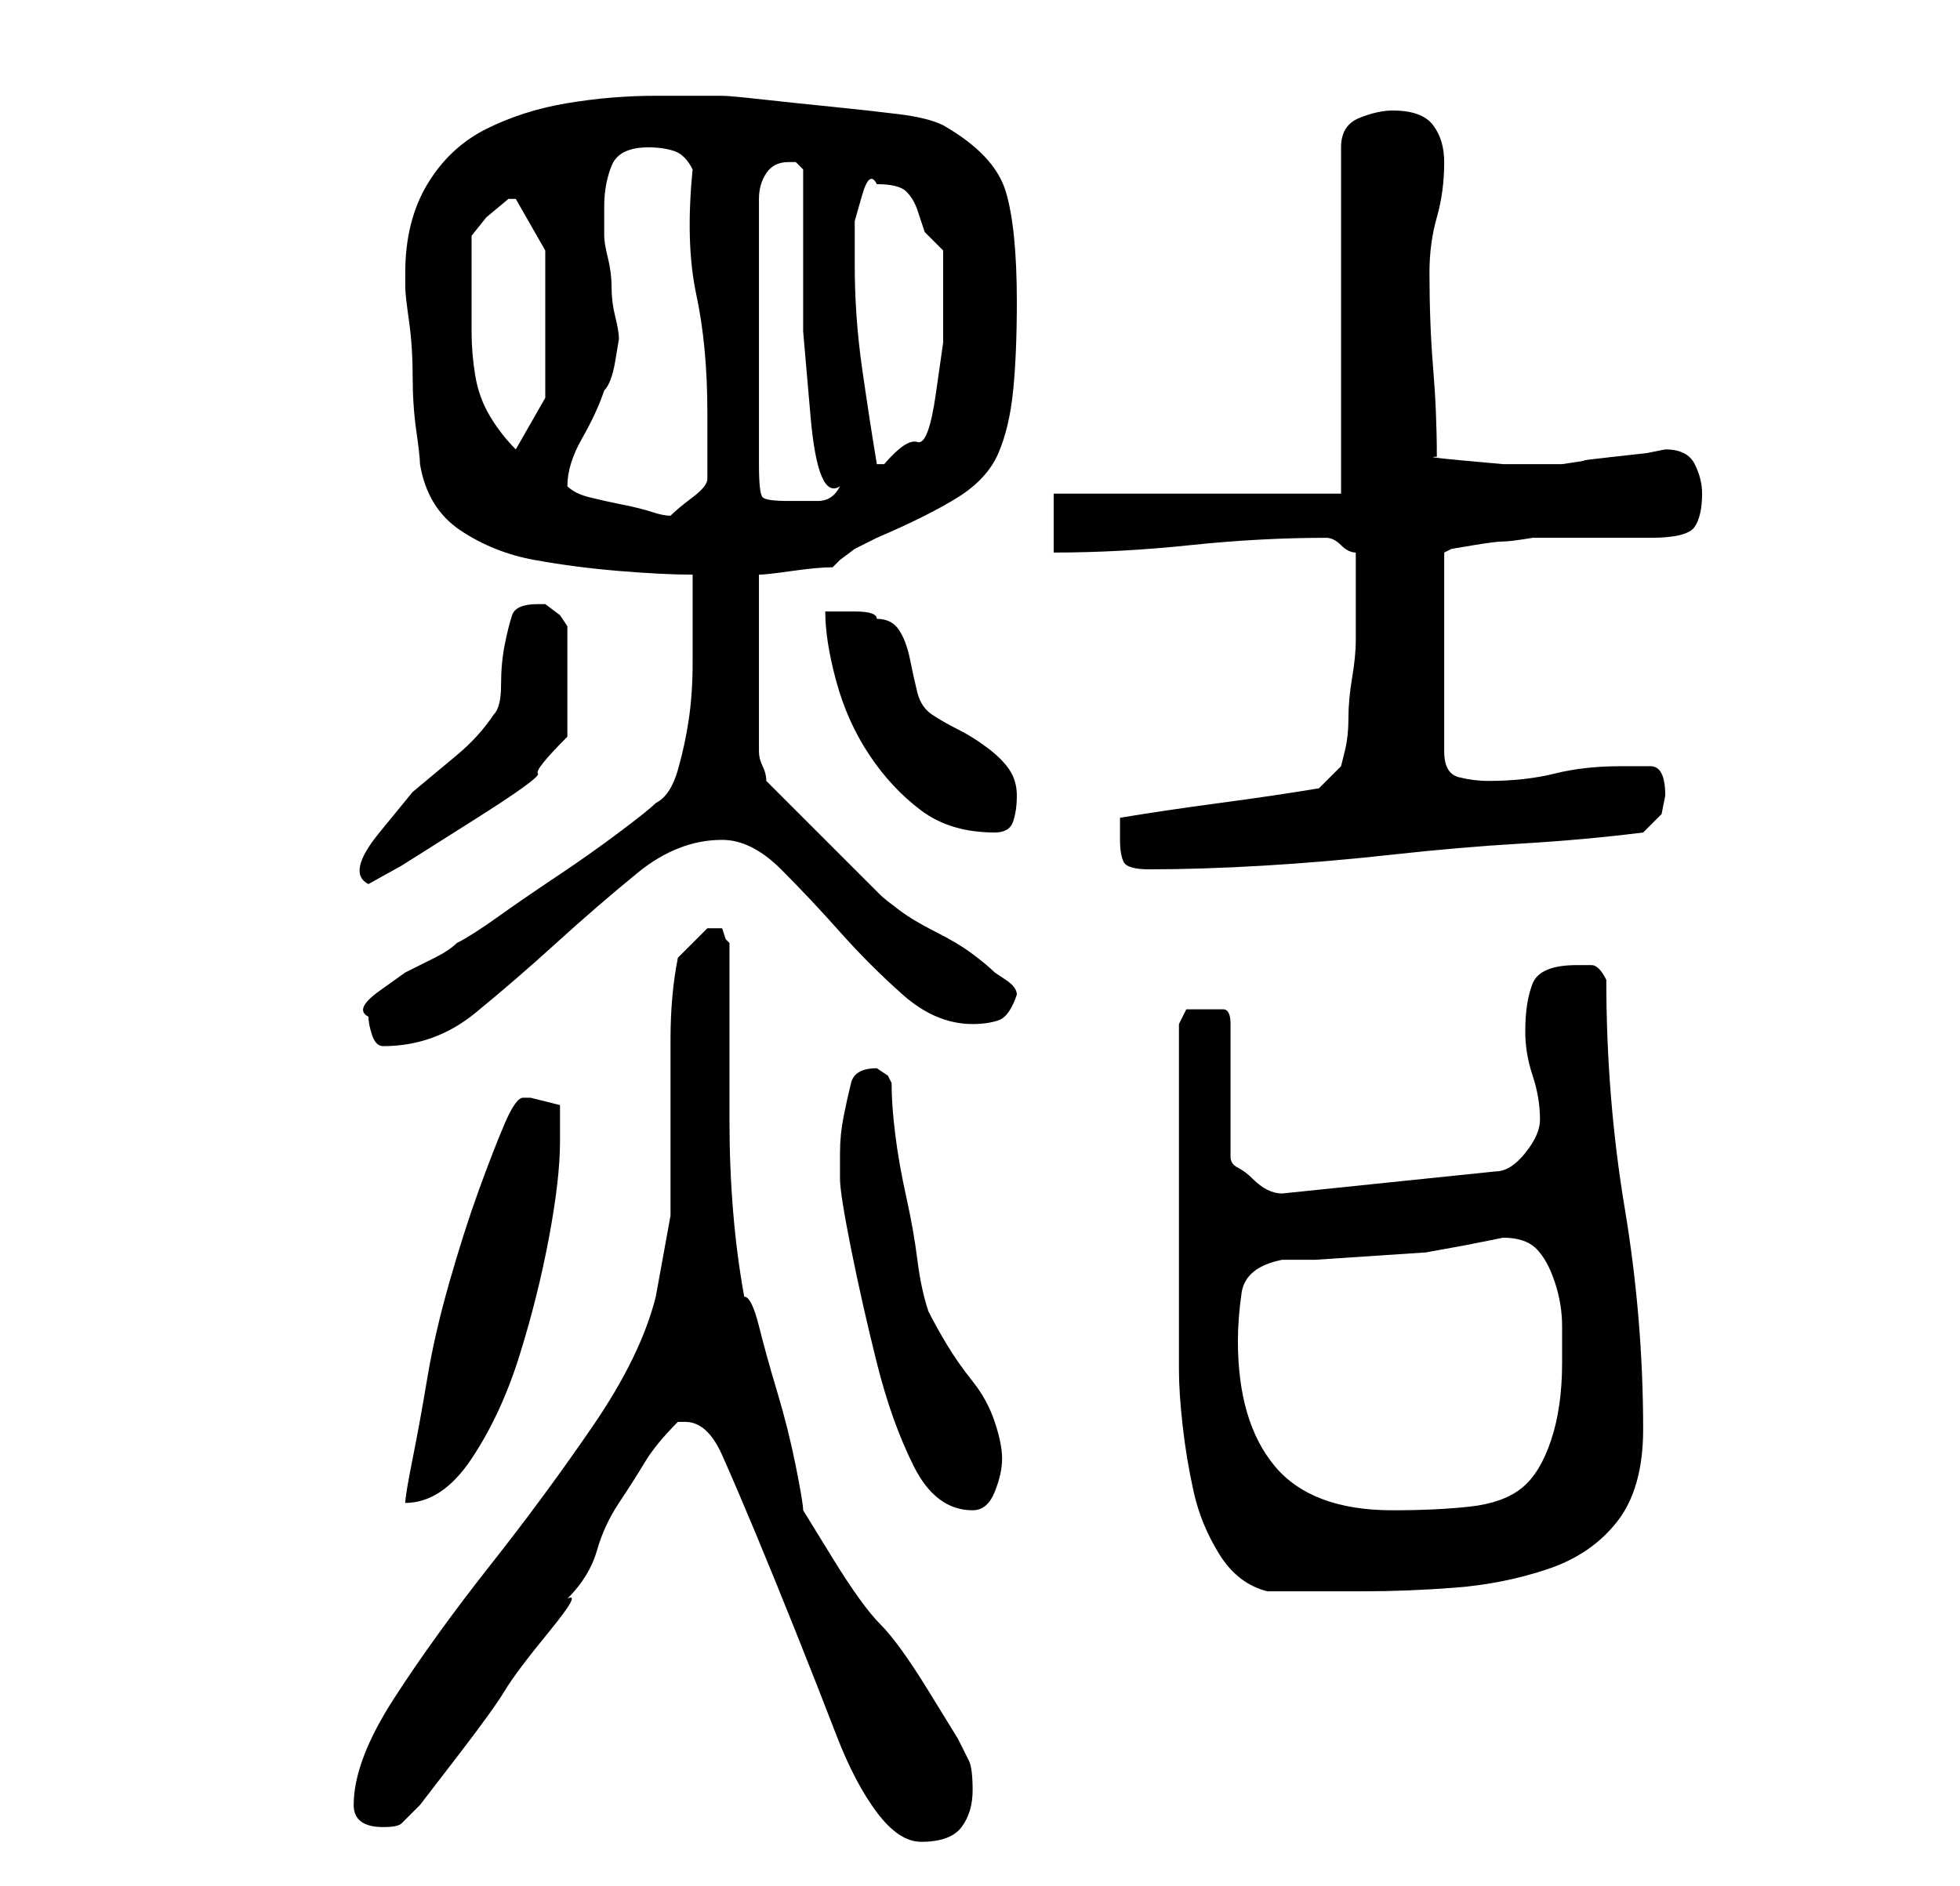 <?xml version="1.0" standalone="no"?>
<!DOCTYPE svg PUBLIC "-//W3C//DTD SVG 1.1//EN" "http://www.w3.org/Graphics/SVG/1.1/DTD/svg11.dtd" >
<svg xmlns="http://www.w3.org/2000/svg" xmlns:xlink="http://www.w3.org/1999/xlink" version="1.1" viewBox="-10 0 266 256">
   <path fill="currentColor"
d="M83 193q3 0 5 4.5t4.5 10.5t5.5 13.5t5.5 14t5.5 10.5t6 4q4 0 5.5 -2t1.5 -5t-0.5 -4l-1.5 -3t-4 -6.5t-6.5 -9t-6.5 -9t-4 -6.5q0 -1 -1 -6t-2.5 -10t-2.5 -9t-2 -4q-2 -11 -2 -24v-24l-0.5 -0.5t-0.5 -1.5h-1h-1l-2 2l-2 2q-1 5 -1 11v12v12t-2 11q-2 8 -8.5 17.5
t-14 19t-13 18t-5.5 14.5q0 3 4 3q2 0 2.5 -0.5l2.5 -2.5t5 -6.5t6.5 -9t6 -8t2.5 -4.5q3 -3 4 -6.5t3 -6.5t3.5 -5.5t4.5 -5.5h1zM150 162v7v7.5v6.5v3q0 3 0.5 7.5t1.5 9t3.5 8.5t6.5 5h2h4h4h3q6 0 12.5 -0.5t12.5 -2.5t9.5 -6.5t3.5 -12.5q0 -15 -2.5 -30t-2.5 -31
q-1 -2 -2 -2h-2q-5 0 -6 2.5t-1 6.5q0 3 1 6t1 6q0 2 -2 4.5t-4 2.5l-29 3q-1 0 -2 -0.5t-2 -1.5t-2 -1.5t-1 -1.5v-18q0 -2 -1 -2h-2h-3l-1 2v4v7.5v7.5v4zM104 160q0 2 1.5 9.5t3.5 15.5t5 14t8 6q2 0 3 -2.5t1 -4.5t-1 -5t-3 -5.5t-3.5 -5t-2.5 -4.5q-1 -3 -1.5 -7
t-1.5 -8.5t-1.5 -8.5t-0.5 -7l-0.5 -1t-1.5 -1v0v0q-3 0 -3.5 2t-1 4.5t-0.5 5v3.5zM158 182q0 -3 0.5 -6.5t5.5 -4.5h4.5t7.5 -0.5t7.5 -0.5t5.5 -1l2.5 -0.5l2.5 -0.5q3 0 4.5 1.5t2.5 4.5t1 6v5q0 6 -1.5 10.5t-4 6.5t-7 2.5t-10.5 0.5q-11 0 -16 -6t-5 -17zM61 149
q-1 0 -2.5 3.5t-3.5 9t-4 12.5t-3 13t-2 11t-1 6q5 0 9 -6t6.5 -14t4 -16t1.5 -13v-5l-4 -1h-1zM40 138q0 1 0.5 2.5t1.5 1.5q7 0 12.5 -4.5t11 -9.5t11 -9.5t11.5 -4.5q4 0 8 4t8 8.5t8.5 8.5t9.5 4q2 0 3.5 -0.5t2.5 -3.5q0 -1 -1.5 -2l-1.5 -1q-1 -1 -3 -2.5t-5 -3t-5 -3
t-2.5 -2l-2.5 -2.5l-4.5 -4.5l-5 -5l-3.5 -3.5q0 -1 -0.5 -2t-0.5 -2v-24q1 0 4.5 -0.5t5.5 -0.5l1 -1t2 -1.5l2 -1l1 -0.5q7 -3 11 -5.5t5.5 -6t2 -8.5t0.5 -12q0 -10 -1.5 -15t-8.5 -9q-2 -1 -6 -1.5t-9 -1t-9.5 -1t-5.5 -0.5h-9q-6 0 -12 1t-11 3.5t-8 7.5t-3 12v2
q0 1 0.5 4.5t0.5 7.5t0.5 7.5t0.5 4.5q1 6 5.5 9t10 4t11.5 1.5t10 0.5v3.5v2.5v6q0 4 -0.5 7.5t-1.5 7t-3 4.5q-1 1 -5 4t-8.5 6t-8 5.5t-5.5 3.5q-1 1 -3 2l-4 2t-3.5 2.5t-1.5 3.5zM63 82q-3 0 -3.5 1.5t-1 4t-0.5 5.5t-1 4q-2 3 -5 5.5l-6 5t-4.5 5.5t-1.5 7l4.5 -2.5
t9.5 -6t9 -6.5t4 -5v-15l-1 -1.5t-2 -1.5h-1zM142 114q0 2 0.5 3t3.5 1q7 0 15.5 -0.5t17.5 -1.5t17.5 -1.5t16.5 -1.5l2.5 -2.5t0.5 -2.5q0 -4 -2 -4h-4q-5 0 -9 1t-9 1q-2 0 -4 -0.5t-2 -3.5v-27l1 -0.5t3 -0.5t4 -0.5t4 -0.5h3h5h5h3q5 0 6 -1.5t1 -4.5q0 -2 -1 -4t-4 -2
l-2.5 0.5t-4.5 0.5t-4 0.5t-3 0.5h-3h-5t-5.5 -0.5t-3.5 -0.5q0 -6 -0.5 -12t-0.5 -13q0 -4 1 -7.5t1 -7.5q0 -3 -1.5 -5t-5.5 -2q-2 0 -4.5 1t-2.5 4v47h-39v8q9 0 18.5 -1t18.5 -1v0q1 0 2 1t2 1v3v3v3v3q0 2 -0.5 5t-0.5 5.5t-0.5 4.5l-0.5 2l-3 3q-6 1 -13.5 2t-13.5 2
v3zM102 83q0 4 1.5 9.5t4.5 10t7 7.5t10 3q2 0 2.5 -1.5t0.5 -3.5t-1 -3.5t-3 -3t-4 -2.5t-3.5 -2t-2 -3t-1 -4.5t-1.5 -4t-3 -1.5q0 -1 -3 -1h-4zM67 66q0 -3 2 -6.5t3 -6.5q1 -1 1.5 -4l0.5 -3q0 -1 -0.5 -3t-0.5 -4t-0.5 -4t-0.5 -3v-4q0 -3 1 -5.5t5 -2.5q2 0 3.5 0.5
t2.5 2.5q-1 10 0.5 17t1.5 16v9q0 1 -2 2.5t-3 2.5q-1 0 -2.5 -0.5t-4 -1t-4.5 -1t-3 -1.5v0v0zM97 22h1l1 1v10.5v11.5t1 11.5t4 9.5q-1 2 -3 2h-4q-3 0 -3.5 -0.5t-0.5 -4.5v-36q0 -2 1 -3.5t3 -1.5zM106 36v-2v-4t1 -3.5t2 -1.5q3 0 4 1t1.5 2.5l1 3t2.5 2.5v3.5v3.5v5.5
t-1 7t-2.5 6.5t-4.5 3h-1q-1 -6 -2 -13t-1 -14zM54 39v-4v-3l2 -2.5t3 -2.5h1v0l4 7v20l-4 7q-2 -2 -3.5 -4.5t-2 -5.5t-0.5 -6v-6z" />
</svg>
